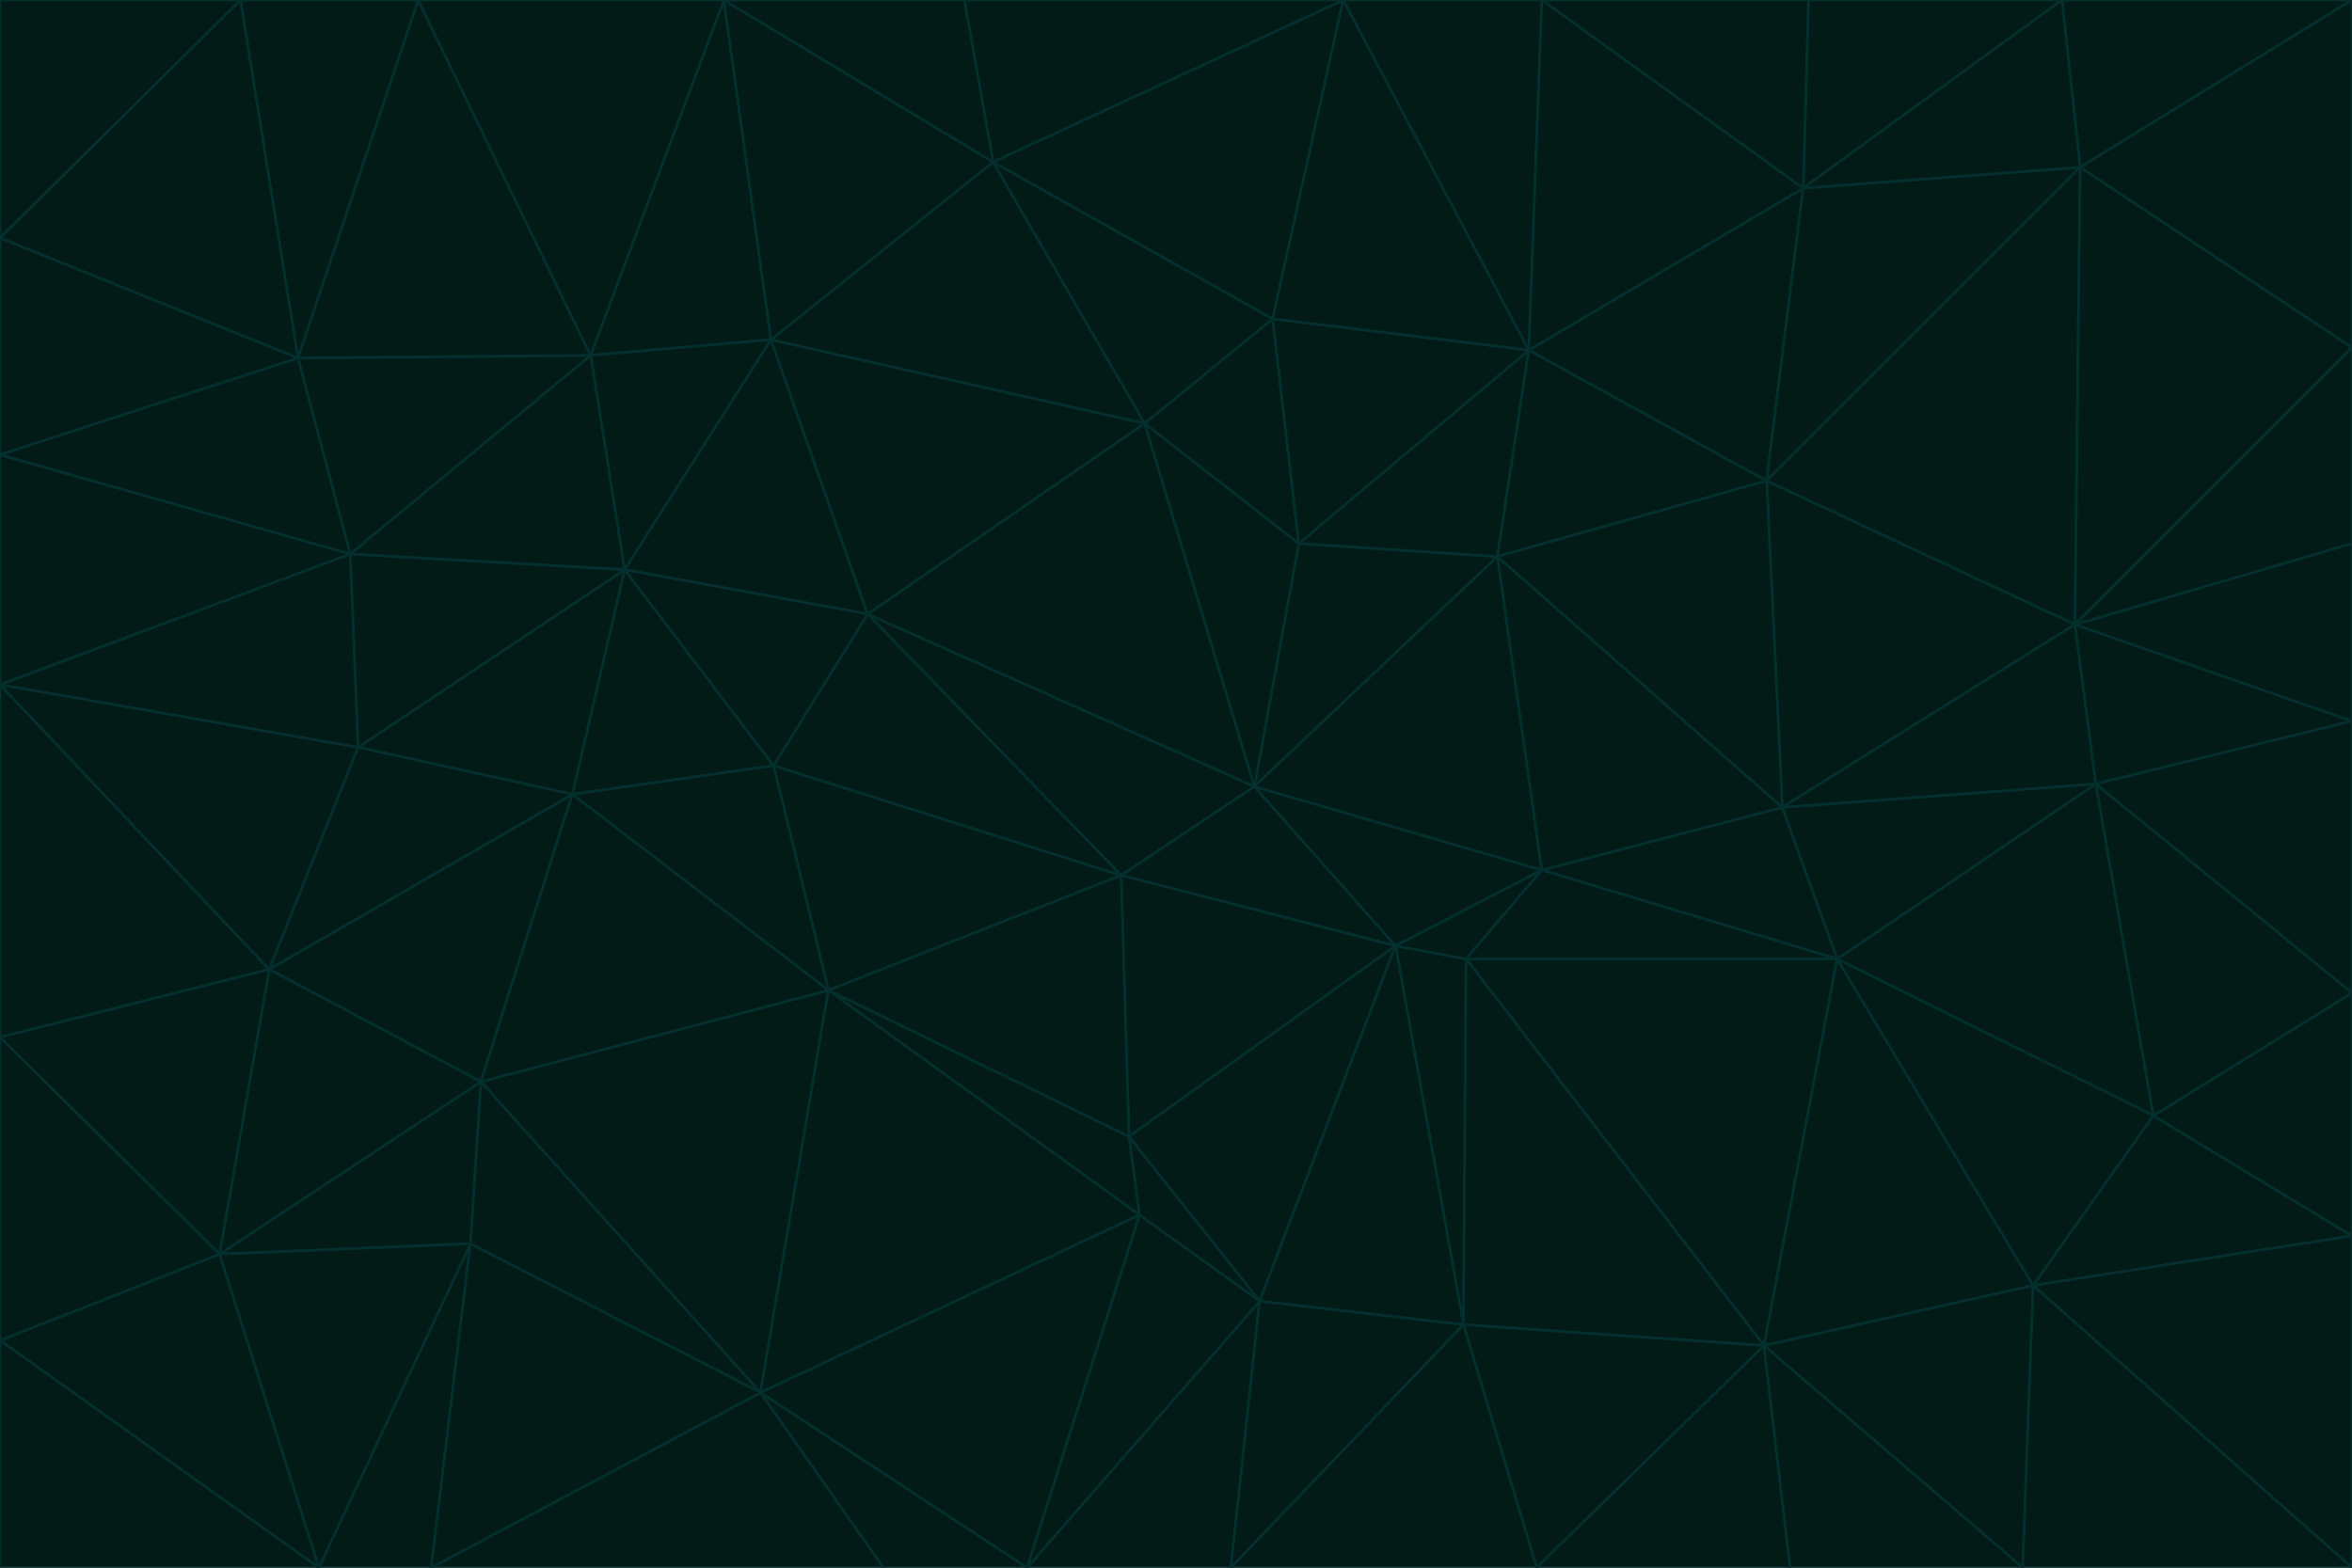 <svg id="visual" viewBox="0 0 900 600" width="900" height="600" xmlns="http://www.w3.org/2000/svg" xmlns:xlink="http://www.w3.org/1999/xlink" version="1.1"><g stroke-width="1" stroke-linejoin="bevel"><path d="M480 301L429 335L534 362Z" fill="#021b16" stroke="#042f2e"></path><path d="M534 362L590 333L480 301Z" fill="#021b16" stroke="#042f2e"></path><path d="M429 335L432 435L534 362Z" fill="#021b16" stroke="#042f2e"></path><path d="M534 362L560 507L561 367Z" fill="#021b16" stroke="#042f2e"></path><path d="M561 367L590 333L534 362Z" fill="#021b16" stroke="#042f2e"></path><path d="M432 435L482 498L534 362Z" fill="#021b16" stroke="#042f2e"></path><path d="M436 465L482 498L432 435Z" fill="#021b16" stroke="#042f2e"></path><path d="M703 367L682 309L590 333Z" fill="#021b16" stroke="#042f2e"></path><path d="M573 213L497 208L480 301Z" fill="#021b16" stroke="#042f2e"></path><path d="M480 301L332 235L429 335Z" fill="#021b16" stroke="#042f2e"></path><path d="M296 293L317 379L429 335Z" fill="#021b16" stroke="#042f2e"></path><path d="M429 335L317 379L432 435Z" fill="#021b16" stroke="#042f2e"></path><path d="M432 435L317 379L436 465Z" fill="#021b16" stroke="#042f2e"></path><path d="M590 333L573 213L480 301Z" fill="#021b16" stroke="#042f2e"></path><path d="M482 498L560 507L534 362Z" fill="#021b16" stroke="#042f2e"></path><path d="M438 162L332 235L480 301Z" fill="#021b16" stroke="#042f2e"></path><path d="M332 235L296 293L429 335Z" fill="#021b16" stroke="#042f2e"></path><path d="M497 208L438 162L480 301Z" fill="#021b16" stroke="#042f2e"></path><path d="M487 122L438 162L497 208Z" fill="#021b16" stroke="#042f2e"></path><path d="M703 367L590 333L561 367Z" fill="#021b16" stroke="#042f2e"></path><path d="M590 333L682 309L573 213Z" fill="#021b16" stroke="#042f2e"></path><path d="M675 515L703 367L561 367Z" fill="#021b16" stroke="#042f2e"></path><path d="M585 134L497 208L573 213Z" fill="#021b16" stroke="#042f2e"></path><path d="M585 134L487 122L497 208Z" fill="#021b16" stroke="#042f2e"></path><path d="M295 130L239 218L332 235Z" fill="#021b16" stroke="#042f2e"></path><path d="M393 600L471 600L482 498Z" fill="#021b16" stroke="#042f2e"></path><path d="M482 498L471 600L560 507Z" fill="#021b16" stroke="#042f2e"></path><path d="M560 507L675 515L561 367Z" fill="#021b16" stroke="#042f2e"></path><path d="M393 600L482 498L436 465Z" fill="#021b16" stroke="#042f2e"></path><path d="M676 184L585 134L573 213Z" fill="#021b16" stroke="#042f2e"></path><path d="M588 600L675 515L560 507Z" fill="#021b16" stroke="#042f2e"></path><path d="M184 414L291 533L317 379Z" fill="#021b16" stroke="#042f2e"></path><path d="M317 379L291 533L436 465Z" fill="#021b16" stroke="#042f2e"></path><path d="M291 533L393 600L436 465Z" fill="#021b16" stroke="#042f2e"></path><path d="M794 239L676 184L682 309Z" fill="#021b16" stroke="#042f2e"></path><path d="M682 309L676 184L573 213Z" fill="#021b16" stroke="#042f2e"></path><path d="M239 218L219 304L296 293Z" fill="#021b16" stroke="#042f2e"></path><path d="M296 293L219 304L317 379Z" fill="#021b16" stroke="#042f2e"></path><path d="M239 218L296 293L332 235Z" fill="#021b16" stroke="#042f2e"></path><path d="M471 600L588 600L560 507Z" fill="#021b16" stroke="#042f2e"></path><path d="M295 130L332 235L438 162Z" fill="#021b16" stroke="#042f2e"></path><path d="M291 533L338 600L393 600Z" fill="#021b16" stroke="#042f2e"></path><path d="M380 62L295 130L438 162Z" fill="#021b16" stroke="#042f2e"></path><path d="M103 371L184 414L219 304Z" fill="#021b16" stroke="#042f2e"></path><path d="M219 304L184 414L317 379Z" fill="#021b16" stroke="#042f2e"></path><path d="M291 533L165 600L338 600Z" fill="#021b16" stroke="#042f2e"></path><path d="M487 122L380 62L438 162Z" fill="#021b16" stroke="#042f2e"></path><path d="M514 0L380 62L487 122Z" fill="#021b16" stroke="#042f2e"></path><path d="M588 600L685 600L675 515Z" fill="#021b16" stroke="#042f2e"></path><path d="M824 427L802 300L703 367Z" fill="#021b16" stroke="#042f2e"></path><path d="M184 414L180 476L291 533Z" fill="#021b16" stroke="#042f2e"></path><path d="M778 492L703 367L675 515Z" fill="#021b16" stroke="#042f2e"></path><path d="M703 367L802 300L682 309Z" fill="#021b16" stroke="#042f2e"></path><path d="M774 600L778 492L675 515Z" fill="#021b16" stroke="#042f2e"></path><path d="M802 300L794 239L682 309Z" fill="#021b16" stroke="#042f2e"></path><path d="M676 184L690 72L585 134Z" fill="#021b16" stroke="#042f2e"></path><path d="M277 0L226 136L295 130Z" fill="#021b16" stroke="#042f2e"></path><path d="M295 130L226 136L239 218Z" fill="#021b16" stroke="#042f2e"></path><path d="M239 218L137 286L219 304Z" fill="#021b16" stroke="#042f2e"></path><path d="M134 212L137 286L239 218Z" fill="#021b16" stroke="#042f2e"></path><path d="M184 414L84 480L180 476Z" fill="#021b16" stroke="#042f2e"></path><path d="M778 492L824 427L703 367Z" fill="#021b16" stroke="#042f2e"></path><path d="M802 300L900 276L794 239Z" fill="#021b16" stroke="#042f2e"></path><path d="M796 64L690 72L676 184Z" fill="#021b16" stroke="#042f2e"></path><path d="M585 134L514 0L487 122Z" fill="#021b16" stroke="#042f2e"></path><path d="M590 0L514 0L585 134Z" fill="#021b16" stroke="#042f2e"></path><path d="M690 72L590 0L585 134Z" fill="#021b16" stroke="#042f2e"></path><path d="M380 62L277 0L295 130Z" fill="#021b16" stroke="#042f2e"></path><path d="M514 0L369 0L380 62Z" fill="#021b16" stroke="#042f2e"></path><path d="M226 136L134 212L239 218Z" fill="#021b16" stroke="#042f2e"></path><path d="M114 137L134 212L226 136Z" fill="#021b16" stroke="#042f2e"></path><path d="M0 397L103 371L0 262Z" fill="#021b16" stroke="#042f2e"></path><path d="M137 286L103 371L219 304Z" fill="#021b16" stroke="#042f2e"></path><path d="M685 600L774 600L675 515Z" fill="#021b16" stroke="#042f2e"></path><path d="M778 492L900 473L824 427Z" fill="#021b16" stroke="#042f2e"></path><path d="M122 600L165 600L180 476Z" fill="#021b16" stroke="#042f2e"></path><path d="M180 476L165 600L291 533Z" fill="#021b16" stroke="#042f2e"></path><path d="M369 0L277 0L380 62Z" fill="#021b16" stroke="#042f2e"></path><path d="M789 0L692 0L690 72Z" fill="#021b16" stroke="#042f2e"></path><path d="M690 72L692 0L590 0Z" fill="#021b16" stroke="#042f2e"></path><path d="M103 371L84 480L184 414Z" fill="#021b16" stroke="#042f2e"></path><path d="M900 473L900 380L824 427Z" fill="#021b16" stroke="#042f2e"></path><path d="M824 427L900 380L802 300Z" fill="#021b16" stroke="#042f2e"></path><path d="M794 239L796 64L676 184Z" fill="#021b16" stroke="#042f2e"></path><path d="M160 0L114 137L226 136Z" fill="#021b16" stroke="#042f2e"></path><path d="M0 262L103 371L137 286Z" fill="#021b16" stroke="#042f2e"></path><path d="M103 371L0 397L84 480Z" fill="#021b16" stroke="#042f2e"></path><path d="M900 380L900 276L802 300Z" fill="#021b16" stroke="#042f2e"></path><path d="M900 133L796 64L794 239Z" fill="#021b16" stroke="#042f2e"></path><path d="M84 480L122 600L180 476Z" fill="#021b16" stroke="#042f2e"></path><path d="M900 600L900 473L778 492Z" fill="#021b16" stroke="#042f2e"></path><path d="M900 276L900 208L794 239Z" fill="#021b16" stroke="#042f2e"></path><path d="M900 0L789 0L796 64Z" fill="#021b16" stroke="#042f2e"></path><path d="M796 64L789 0L690 72Z" fill="#021b16" stroke="#042f2e"></path><path d="M900 208L900 133L794 239Z" fill="#021b16" stroke="#042f2e"></path><path d="M277 0L160 0L226 136Z" fill="#021b16" stroke="#042f2e"></path><path d="M0 262L137 286L134 212Z" fill="#021b16" stroke="#042f2e"></path><path d="M84 480L0 513L122 600Z" fill="#021b16" stroke="#042f2e"></path><path d="M0 262L134 212L0 174Z" fill="#021b16" stroke="#042f2e"></path><path d="M774 600L900 600L778 492Z" fill="#021b16" stroke="#042f2e"></path><path d="M0 174L134 212L114 137Z" fill="#021b16" stroke="#042f2e"></path><path d="M0 397L0 513L84 480Z" fill="#021b16" stroke="#042f2e"></path><path d="M0 91L0 174L114 137Z" fill="#021b16" stroke="#042f2e"></path><path d="M160 0L92 0L114 137Z" fill="#021b16" stroke="#042f2e"></path><path d="M0 513L0 600L122 600Z" fill="#021b16" stroke="#042f2e"></path><path d="M92 0L0 91L114 137Z" fill="#021b16" stroke="#042f2e"></path><path d="M900 133L900 0L796 64Z" fill="#021b16" stroke="#042f2e"></path><path d="M92 0L0 0L0 91Z" fill="#021b16" stroke="#042f2e"></path></g></svg>